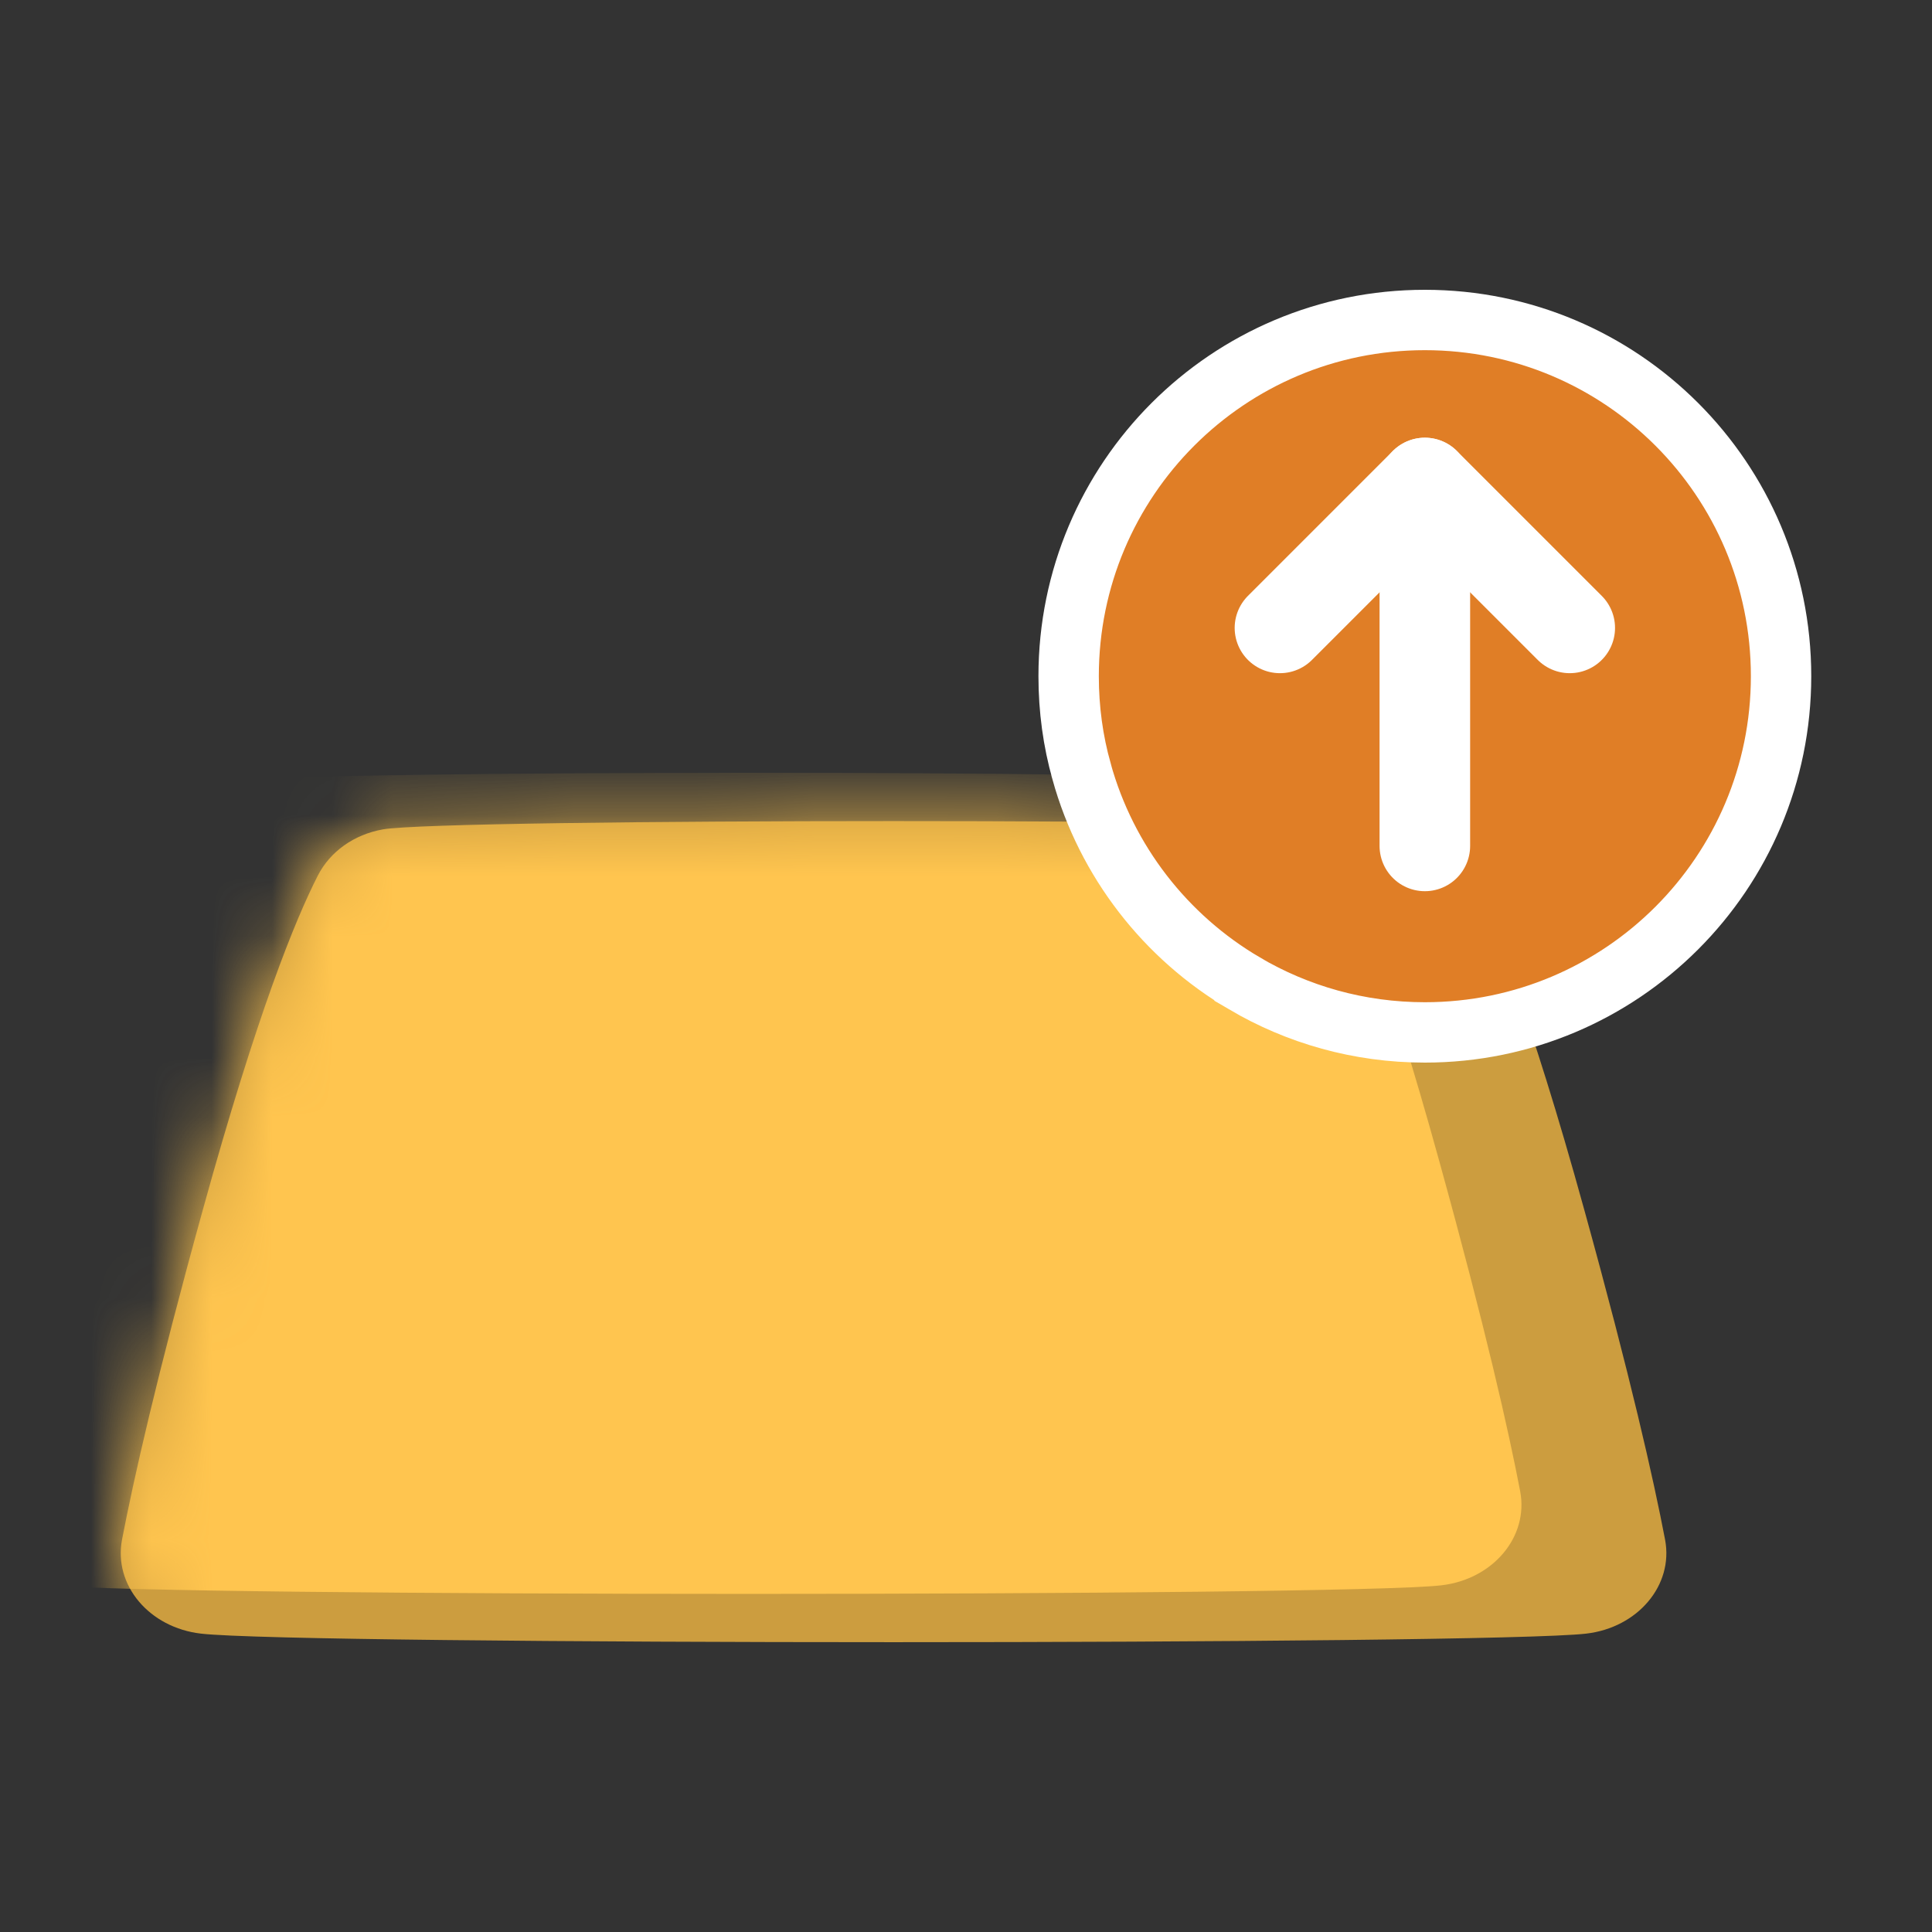<svg width="32" height="32" viewBox="0 0 32 32" fill="none" xmlns="http://www.w3.org/2000/svg">
<rect x="0" y="0" width="32" height="32" fill="#333333" stroke="none"/>
<path fill-rule="evenodd" clip-rule="evenodd" d="M26.272 27.058C24.645 27.247 4.955 27.247 3.329 27.058C2.473 26.959 1.878 26.256 2.021 25.502C2.212 24.506 2.592 22.814 3.359 20.04C4.26 16.775 4.895 15.225 5.264 14.503C5.466 14.107 5.861 13.822 6.343 13.737C7.369 13.554 22.231 13.554 23.258 13.737C23.739 13.822 24.134 14.107 24.337 14.503C24.705 15.225 25.34 16.775 26.241 20.04C27.008 22.814 27.389 24.506 27.579 25.502C27.722 26.256 27.127 26.959 26.272 27.058Z" fill="#CC9D3F"/>
<mask id="mask0_1633_182164" style="mask-type:luminance" maskUnits="userSpaceOnUse" x="2" y="13" width="26" height="15">
<path fill-rule="evenodd" clip-rule="evenodd" d="M26.272 27.058C24.645 27.247 4.955 27.247 3.329 27.058C2.473 26.959 1.878 26.256 2.021 25.502C2.212 24.506 2.592 22.814 3.359 20.04C4.26 16.775 4.895 15.225 5.264 14.503C5.466 14.107 5.861 13.822 6.343 13.737C7.369 13.554 22.231 13.554 23.258 13.737C23.739 13.822 24.134 14.107 24.337 14.503C24.705 15.225 25.34 16.775 26.241 20.04C27.008 22.814 27.389 24.506 27.579 25.502C27.722 26.256 27.127 26.959 26.272 27.058Z" fill="white"/>
</mask>
<g mask="url(#mask0_1633_182164)">
<path fill-rule="evenodd" clip-rule="evenodd" d="M23.872 26.258C22.245 26.447 2.555 26.447 0.929 26.258C0.073 26.159 -0.522 25.456 -0.379 24.701C-0.188 23.706 0.192 22.014 0.959 19.24C1.86 15.975 2.495 14.425 2.863 13.703C3.066 13.307 3.461 13.022 3.943 12.937C4.969 12.754 19.831 12.754 20.857 12.937C21.339 13.022 21.734 13.307 21.936 13.703C22.305 14.425 22.94 15.975 23.841 19.24C24.608 22.014 24.989 23.706 25.179 24.701C25.322 25.456 24.727 26.159 23.872 26.258Z" fill="#FFC54F"/>
</g>
<path d="M20.613 16.289L20.613 16.288C19.308 15.522 18.327 14.268 17.914 12.778L17.914 12.776C17.773 12.277 17.7 11.747 17.7 11.2C17.7 7.941 20.34 5.3 23.6 5.3C26.86 5.3 29.5 7.941 29.5 11.2C29.5 14.459 26.86 17.1 23.6 17.1C22.508 17.1 21.491 16.805 20.613 16.289Z" fill="#E07E26" stroke="white"/>
<path d="M23.6 8V14.011" stroke="white" stroke-width="1.5" stroke-linecap="round"/>
<path d="M21.2 10.4L23.6 8L26 10.4" stroke="white" stroke-width="1.5" stroke-linecap="round" stroke-linejoin="round"/>
</svg>
